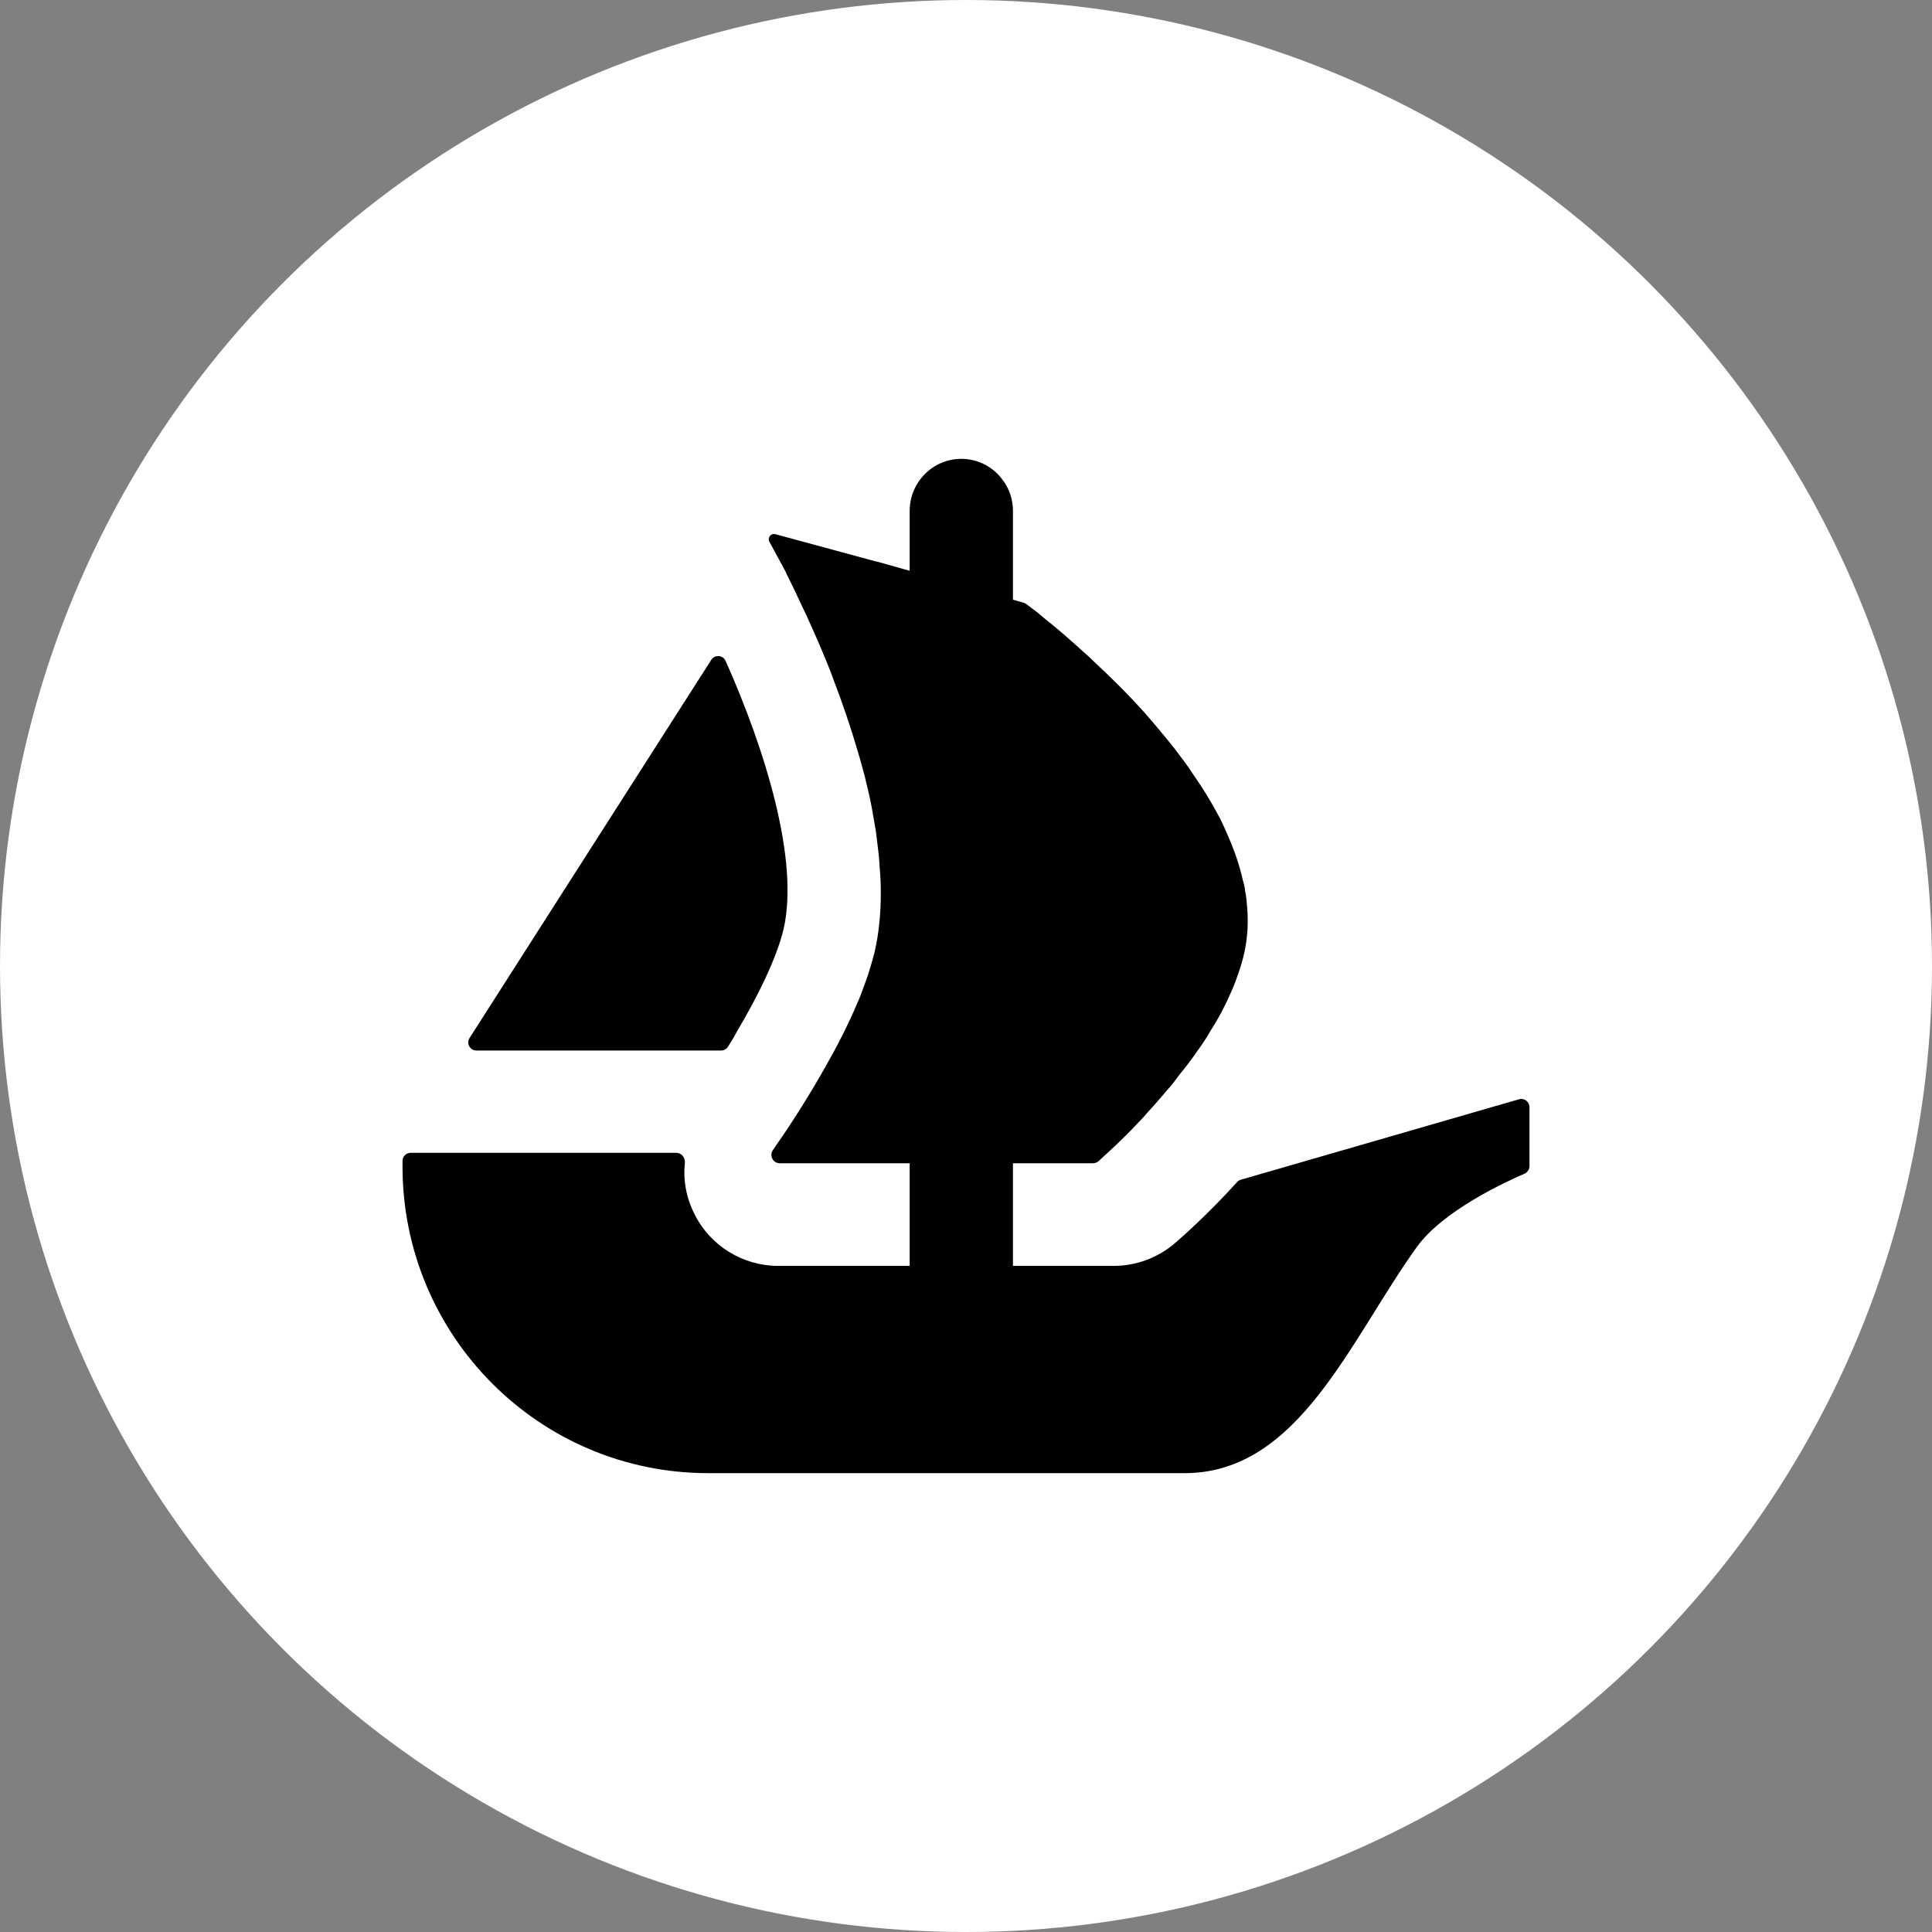 <svg width="32" height="32" viewBox="0 0 32 32" fill="none" xmlns="http://www.w3.org/2000/svg">
<rect x="0" y="0" width="32" height="32" fill="#808080" stroke="none"/>
<circle cx="16" cy="16" r="16" fill="white"/>
<path d="M7.777 17.193L7.843 17.09L11.781 10.929C11.839 10.839 11.974 10.848 12.018 10.946C12.676 12.421 13.243 14.255 12.977 15.396C12.864 15.866 12.553 16.503 12.203 17.09C12.158 17.176 12.108 17.26 12.055 17.341C12.03 17.378 11.988 17.4 11.943 17.4H7.892C7.784 17.4 7.72 17.282 7.777 17.193Z" fill="black"/>
<path d="M25.333 18.338V19.313C25.333 19.369 25.299 19.419 25.249 19.441C24.944 19.572 23.901 20.051 23.467 20.654C22.359 22.196 21.513 24.4 19.621 24.4H11.73C8.933 24.4 6.667 22.126 6.667 19.32V19.229C6.667 19.155 6.727 19.094 6.802 19.094H11.201C11.288 19.094 11.352 19.175 11.344 19.261C11.313 19.547 11.366 19.839 11.501 20.105C11.763 20.636 12.304 20.967 12.889 20.967H15.067V19.267H12.914C12.803 19.267 12.738 19.139 12.802 19.049C12.825 19.013 12.851 18.976 12.88 18.934C13.083 18.645 13.374 18.195 13.664 17.683C13.861 17.338 14.052 16.969 14.206 16.599C14.238 16.532 14.262 16.464 14.287 16.397C14.329 16.279 14.373 16.168 14.404 16.058C14.435 15.964 14.46 15.866 14.485 15.774C14.558 15.46 14.589 15.127 14.589 14.782C14.589 14.647 14.583 14.505 14.57 14.37C14.564 14.222 14.546 14.074 14.527 13.927C14.514 13.796 14.491 13.667 14.466 13.531C14.435 13.334 14.392 13.138 14.342 12.94L14.325 12.866C14.287 12.73 14.256 12.601 14.213 12.466C14.09 12.041 13.948 11.627 13.799 11.24C13.744 11.086 13.682 10.938 13.62 10.79C13.528 10.568 13.435 10.366 13.349 10.175C13.306 10.087 13.268 10.008 13.231 9.927C13.189 9.835 13.146 9.744 13.102 9.656C13.071 9.59 13.035 9.527 13.01 9.465L12.744 8.974C12.707 8.907 12.769 8.827 12.842 8.848L14.507 9.299H14.511C14.514 9.299 14.516 9.3 14.518 9.3L14.737 9.361L14.978 9.429L15.067 9.454V8.465C15.067 7.987 15.449 7.6 15.922 7.6C16.159 7.6 16.373 7.697 16.527 7.854C16.681 8.011 16.778 8.225 16.778 8.465V9.933L16.955 9.983C16.969 9.988 16.983 9.994 16.995 10.003C17.039 10.036 17.101 10.084 17.181 10.143C17.243 10.193 17.31 10.254 17.391 10.316C17.551 10.445 17.742 10.612 17.952 10.803C18.008 10.851 18.063 10.901 18.112 10.951C18.383 11.203 18.686 11.498 18.976 11.825C19.057 11.917 19.136 12.01 19.217 12.108C19.298 12.208 19.383 12.306 19.458 12.404C19.556 12.534 19.662 12.67 19.753 12.811C19.797 12.878 19.847 12.947 19.889 13.013C20.007 13.192 20.111 13.377 20.211 13.562C20.253 13.648 20.296 13.741 20.334 13.833C20.444 14.081 20.531 14.332 20.587 14.585C20.604 14.639 20.617 14.698 20.623 14.751V14.763C20.642 14.838 20.648 14.917 20.654 14.998C20.679 15.257 20.667 15.515 20.611 15.774C20.587 15.885 20.556 15.989 20.519 16.1C20.482 16.205 20.444 16.316 20.396 16.42C20.303 16.636 20.192 16.852 20.061 17.055C20.02 17.129 19.97 17.209 19.92 17.283C19.866 17.363 19.809 17.437 19.76 17.511C19.691 17.604 19.618 17.702 19.544 17.789C19.477 17.881 19.408 17.973 19.334 18.053C19.229 18.176 19.13 18.293 19.026 18.405C18.963 18.478 18.896 18.553 18.828 18.62C18.761 18.694 18.693 18.761 18.63 18.823C18.526 18.928 18.439 19.009 18.366 19.075L18.195 19.233C18.17 19.254 18.137 19.267 18.103 19.267H16.778V20.967H18.445C18.819 20.967 19.173 20.835 19.459 20.592C19.558 20.506 19.985 20.136 20.491 19.578C20.508 19.559 20.53 19.545 20.555 19.539L25.161 18.207C25.246 18.183 25.333 18.248 25.333 18.338Z" fill="black"/>
</svg>
